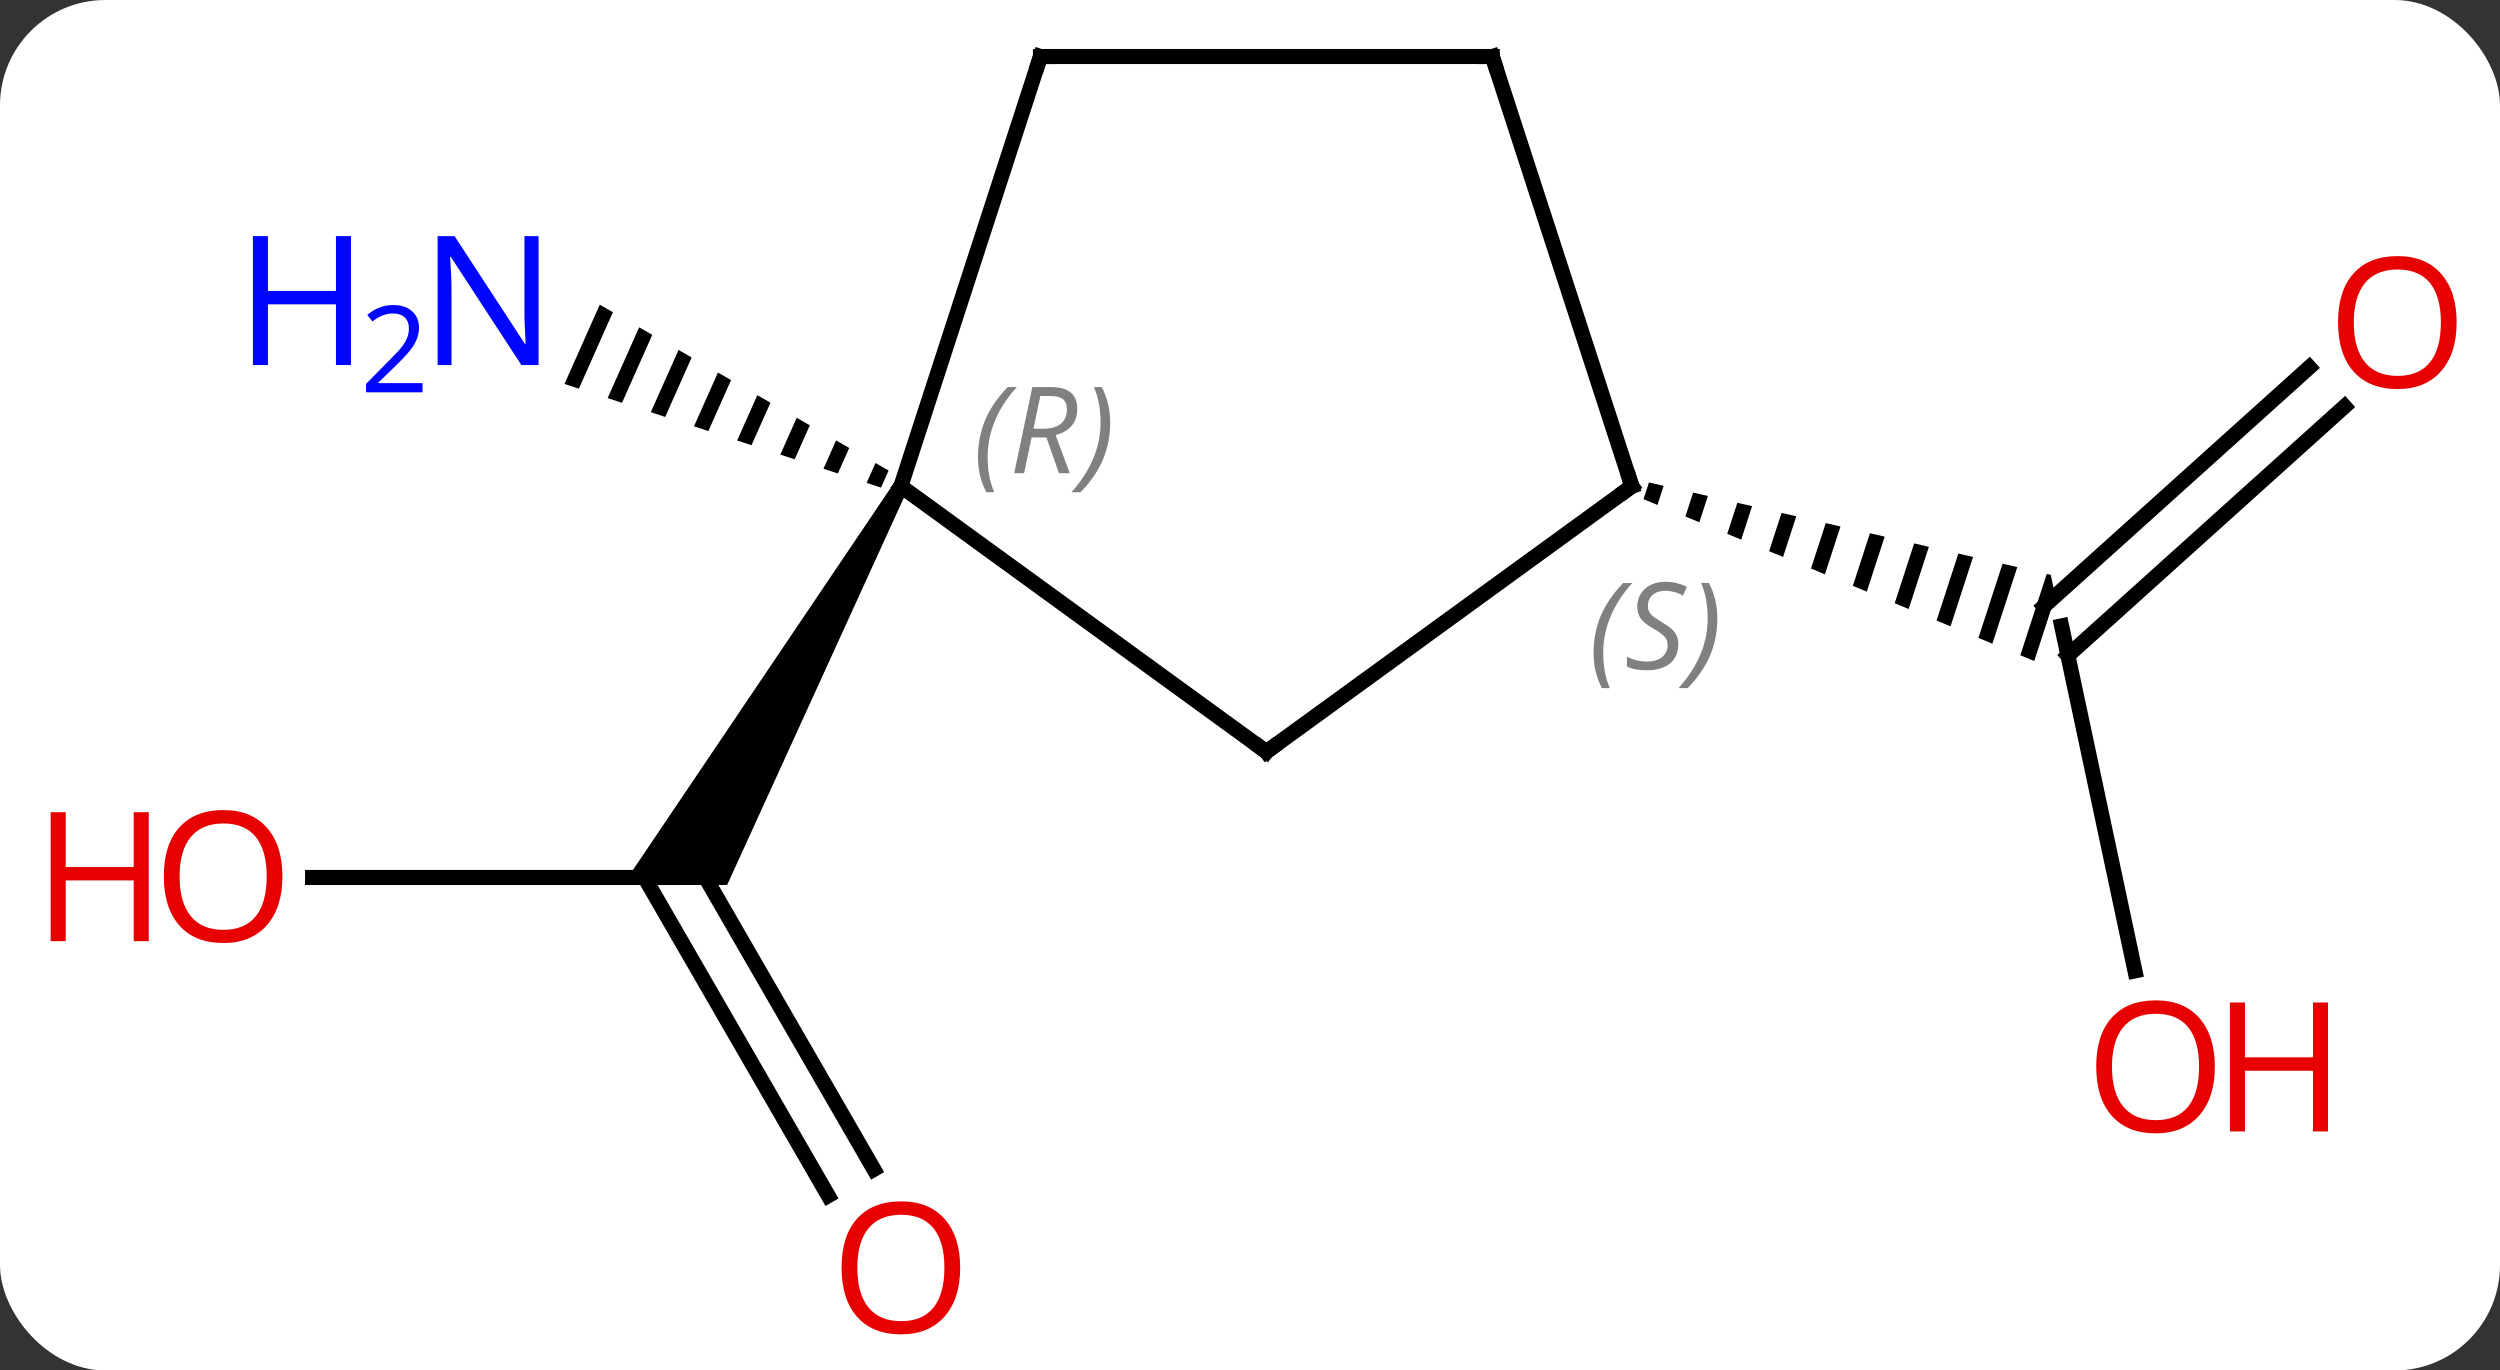 <svg width="166" viewBox="0 0 166 91" style="fill-opacity:1; color-rendering:auto; color-interpolation:auto; text-rendering:auto; stroke:black; stroke-linecap:square; stroke-miterlimit:10; shape-rendering:auto; stroke-opacity:1; fill:black; stroke-dasharray:none; font-weight:normal; stroke-width:1; font-family:'Open Sans'; font-style:normal; stroke-linejoin:miter; font-size:12; stroke-dashoffset:0; image-rendering:auto;" height="91" class="cas-substance-image" xmlns:xlink="http://www.w3.org/1999/xlink" xmlns="http://www.w3.org/2000/svg"><rect x="0" y="0" width="166" height="91" fill="#333333" stroke="none"/><svg class="cas-substance-single-component"><rect y="0" x="0" width="166" stroke="none" ry="7" rx="7" height="91" fill="white" class="cas-substance-group"/><svg y="0" x="0" width="166" viewBox="0 0 166 91" style="fill:black;" height="91" class="cas-substance-single-component-image"><svg><g><g transform="translate(87,44)" style="text-rendering:geometricPrecision; color-rendering:optimizeQuality; color-interpolation:linearRGB; stroke-linecap:butt; image-rendering:optimizeQuality;"><line y2="14.265" y1="14.265" x2="-66.246" x1="-42.183" style="fill:none;"/><line y2="35.395" y1="14.265" x2="-32.005" x1="-44.204" style="fill:none;"/><line y2="33.645" y1="13.39" x2="-28.974" x1="-40.667" style="fill:none;"/><path style="stroke:none;" d="M-27.616 -11.965 L-26.75 -11.465 L-38.719 14.765 L-45.647 14.765 Z"/><path style="stroke:none;" d="M-47.176 -23.768 L-49.519 -18.505 L-49.519 -18.505 L-48.563 -18.192 L-48.563 -18.192 L-46.304 -23.267 L-47.176 -23.768 ZM-44.561 -22.266 L-46.653 -17.567 L-46.653 -17.567 L-45.697 -17.254 L-45.697 -17.254 L-43.689 -21.766 L-43.689 -21.766 L-44.561 -22.266 ZM-41.945 -20.765 L-43.786 -16.628 L-43.786 -16.628 L-42.831 -16.315 L-41.074 -20.264 L-41.945 -20.765 ZM-39.33 -19.263 L-40.92 -15.69 L-39.965 -15.377 L-38.458 -18.762 L-39.33 -19.263 ZM-36.714 -17.761 L-38.054 -14.751 L-38.054 -14.751 L-37.099 -14.438 L-37.099 -14.438 L-35.843 -17.261 L-35.843 -17.261 L-36.714 -17.761 ZM-34.099 -16.259 L-35.188 -13.813 L-34.233 -13.5 L-34.233 -13.5 L-33.227 -15.759 L-34.099 -16.259 ZM-31.484 -14.758 L-32.322 -12.874 L-32.322 -12.874 L-31.367 -12.562 L-31.367 -12.562 L-30.612 -14.257 L-31.484 -14.758 ZM-28.868 -13.256 L-29.456 -11.936 L-29.456 -11.936 L-28.5 -11.623 L-28.5 -11.623 L-27.996 -12.756 L-28.868 -13.256 Z"/><line y2="20.468" y1="-2.445" x2="54.76" x1="49.89" style="fill:none;"/><line y2="-17.009" y1="-0.468" x2="68.68" x1="50.31" style="fill:none;"/><line y2="-19.61" y1="-3.745" x2="66.338" x1="48.719" style="fill:none;"/><path style="stroke:none;" d="M22.491 -11.966 L22.129 -10.855 L23.056 -10.472 L23.056 -10.472 L23.469 -11.741 L22.491 -11.966 ZM25.425 -11.291 L24.909 -9.704 L25.836 -9.32 L26.404 -11.066 L25.425 -11.291 ZM28.36 -10.616 L27.689 -8.552 L28.616 -8.168 L29.339 -10.392 L28.36 -10.616 ZM31.295 -9.942 L30.469 -7.401 L31.395 -7.017 L32.274 -9.717 L31.295 -9.942 ZM34.23 -9.267 L33.249 -6.249 L34.175 -5.865 L35.209 -9.042 L35.209 -9.042 L34.23 -9.267 ZM37.165 -8.593 L36.028 -5.098 L36.955 -4.714 L38.144 -8.368 L37.165 -8.593 ZM40.1 -7.918 L38.808 -3.946 L38.808 -3.946 L39.735 -3.562 L41.078 -7.693 L40.1 -7.918 ZM43.035 -7.243 L41.588 -2.794 L41.588 -2.794 L42.515 -2.41 L42.515 -2.41 L44.013 -7.019 L43.035 -7.243 ZM45.97 -6.569 L44.368 -1.643 L45.294 -1.259 L46.948 -6.344 L45.97 -6.569 ZM48.905 -5.894 L47.148 -0.491 L47.148 -0.491 L48.074 -0.107 L49.473 -4.408 L49.17 -5.833 L49.17 -5.833 L49.17 -5.833 L48.905 -5.894 Z"/><line y2="5.919" y1="-11.715" x2="-2.913" x1="-27.183" style="fill:none;"/><line y2="-40.248" y1="-11.715" x2="-17.913" x1="-27.183" style="fill:none;"/><line y2="-11.715" y1="5.919" x2="21.357" x1="-2.913" style="fill:none;"/><line y2="-40.248" y1="-40.248" x2="12.087" x1="-17.913" style="fill:none;"/><line y2="-40.248" y1="-11.715" x2="12.087" x1="21.357" style="fill:none;"/></g><g transform="translate(87,44)" style="fill:rgb(230,0,0); text-rendering:geometricPrecision; color-rendering:optimizeQuality; image-rendering:optimizeQuality; font-family:'Open Sans'; stroke:rgb(230,0,0); color-interpolation:linearRGB;"><path style="stroke:none;" d="M-68.246 14.195 Q-68.246 16.257 -69.285 17.437 Q-70.324 18.617 -72.167 18.617 Q-74.058 18.617 -75.089 17.453 Q-76.121 16.288 -76.121 14.179 Q-76.121 12.085 -75.089 10.937 Q-74.058 9.788 -72.167 9.788 Q-70.308 9.788 -69.277 10.96 Q-68.246 12.132 -68.246 14.195 ZM-75.074 14.195 Q-75.074 15.929 -74.331 16.835 Q-73.589 17.742 -72.167 17.742 Q-70.746 17.742 -70.019 16.843 Q-69.292 15.945 -69.292 14.195 Q-69.292 12.46 -70.019 11.57 Q-70.746 10.679 -72.167 10.679 Q-73.589 10.679 -74.331 11.578 Q-75.074 12.476 -75.074 14.195 Z"/><path style="stroke:none;" d="M-77.121 18.492 L-78.121 18.492 L-78.121 14.46 L-82.636 14.46 L-82.636 18.492 L-83.636 18.492 L-83.636 9.929 L-82.636 9.929 L-82.636 13.57 L-78.121 13.57 L-78.121 9.929 L-77.121 9.929 L-77.121 18.492 Z"/><path style="stroke:none;" d="M-23.245 40.178 Q-23.245 42.24 -24.285 43.42 Q-25.324 44.6 -27.167 44.6 Q-29.058 44.6 -30.089 43.435 Q-31.12 42.271 -31.12 40.162 Q-31.12 38.068 -30.089 36.92 Q-29.058 35.771 -27.167 35.771 Q-25.308 35.771 -24.277 36.943 Q-23.245 38.115 -23.245 40.178 ZM-30.074 40.178 Q-30.074 41.912 -29.331 42.818 Q-28.589 43.725 -27.167 43.725 Q-25.745 43.725 -25.019 42.826 Q-24.292 41.928 -24.292 40.178 Q-24.292 38.443 -25.019 37.553 Q-25.745 36.662 -27.167 36.662 Q-28.589 36.662 -29.331 37.56 Q-30.074 38.459 -30.074 40.178 Z"/><path style="fill:rgb(0,5,255); stroke:none;" d="M-51.239 -19.76 L-52.38 -19.76 L-57.068 -26.947 L-57.114 -26.947 Q-57.021 -25.682 -57.021 -24.635 L-57.021 -19.76 L-57.943 -19.76 L-57.943 -28.322 L-56.818 -28.322 L-52.146 -21.166 L-52.099 -21.166 Q-52.099 -21.322 -52.146 -22.182 Q-52.193 -23.041 -52.177 -23.416 L-52.177 -28.322 L-51.239 -28.322 L-51.239 -19.76 Z"/><path style="fill:rgb(0,5,255); stroke:none;" d="M-63.693 -19.76 L-64.693 -19.76 L-64.693 -23.791 L-69.208 -23.791 L-69.208 -19.76 L-70.208 -19.76 L-70.208 -28.322 L-69.208 -28.322 L-69.208 -24.682 L-64.693 -24.682 L-64.693 -28.322 L-63.693 -28.322 L-63.693 -19.76 Z"/><path style="fill:rgb(0,5,255); stroke:none;" d="M-58.943 -17.95 L-62.693 -17.95 L-62.693 -18.513 L-61.193 -20.029 Q-60.505 -20.716 -60.286 -21.013 Q-60.068 -21.31 -59.958 -21.591 Q-59.849 -21.872 -59.849 -22.2 Q-59.849 -22.654 -60.122 -22.919 Q-60.396 -23.185 -60.896 -23.185 Q-61.239 -23.185 -61.56 -23.068 Q-61.88 -22.95 -62.271 -22.654 L-62.614 -23.091 Q-61.833 -23.747 -60.896 -23.747 Q-60.099 -23.747 -59.638 -23.333 Q-59.177 -22.919 -59.177 -22.232 Q-59.177 -21.685 -59.482 -21.154 Q-59.786 -20.622 -60.63 -19.81 L-61.88 -18.591 L-61.88 -18.56 L-58.943 -18.56 L-58.943 -17.95 Z"/><path style="stroke:none;" d="M60.065 26.831 Q60.065 28.893 59.025 30.073 Q57.986 31.253 56.143 31.253 Q54.252 31.253 53.221 30.088 Q52.19 28.924 52.19 26.815 Q52.19 24.721 53.221 23.573 Q54.252 22.424 56.143 22.424 Q58.002 22.424 59.033 23.596 Q60.065 24.768 60.065 26.831 ZM53.236 26.831 Q53.236 28.565 53.979 29.471 Q54.721 30.378 56.143 30.378 Q57.565 30.378 58.291 29.479 Q59.018 28.581 59.018 26.831 Q59.018 25.096 58.291 24.206 Q57.565 23.315 56.143 23.315 Q54.721 23.315 53.979 24.213 Q53.236 25.112 53.236 26.831 Z"/><path style="stroke:none;" d="M67.58 31.128 L66.58 31.128 L66.58 27.096 L62.065 27.096 L62.065 31.128 L61.065 31.128 L61.065 22.565 L62.065 22.565 L62.065 26.206 L66.58 26.206 L66.58 22.565 L67.58 22.565 L67.58 31.128 Z"/><path style="stroke:none;" d="M76.121 -22.588 Q76.121 -20.526 75.081 -19.346 Q74.042 -18.166 72.199 -18.166 Q70.308 -18.166 69.277 -19.331 Q68.246 -20.495 68.246 -22.604 Q68.246 -24.698 69.277 -25.846 Q70.308 -26.995 72.199 -26.995 Q74.058 -26.995 75.089 -25.823 Q76.121 -24.651 76.121 -22.588 ZM69.292 -22.588 Q69.292 -20.854 70.035 -19.948 Q70.777 -19.041 72.199 -19.041 Q73.621 -19.041 74.347 -19.94 Q75.074 -20.838 75.074 -22.588 Q75.074 -24.323 74.347 -25.213 Q73.621 -26.104 72.199 -26.104 Q70.777 -26.104 70.035 -25.206 Q69.292 -24.307 69.292 -22.588 Z"/></g><g transform="translate(87,44)" style="font-size:8.4px; fill:gray; text-rendering:geometricPrecision; image-rendering:optimizeQuality; color-rendering:optimizeQuality; font-family:'Open Sans'; font-style:italic; stroke:gray; color-interpolation:linearRGB;"><path style="stroke:none;" d="M-22.061 -13.641 Q-22.061 -14.969 -21.592 -16.094 Q-21.124 -17.219 -20.092 -18.297 L-19.483 -18.297 Q-20.452 -17.235 -20.936 -16.063 Q-21.421 -14.891 -21.421 -13.657 Q-21.421 -12.329 -20.983 -11.313 L-21.499 -11.313 Q-22.061 -12.344 -22.061 -13.641 ZM-18.501 -14.954 L-19.001 -12.579 L-19.657 -12.579 L-18.454 -18.297 L-17.204 -18.297 Q-15.47 -18.297 -15.47 -16.86 Q-15.47 -15.501 -16.907 -15.11 L-15.97 -12.579 L-16.689 -12.579 L-17.517 -14.954 L-18.501 -14.954 ZM-17.923 -17.704 Q-18.314 -15.782 -18.376 -15.532 L-17.72 -15.532 Q-16.97 -15.532 -16.564 -15.86 Q-16.157 -16.188 -16.157 -16.813 Q-16.157 -17.282 -16.415 -17.493 Q-16.673 -17.704 -17.267 -17.704 L-17.923 -17.704 ZM-13.284 -15.954 Q-13.284 -14.626 -13.76 -13.493 Q-14.237 -12.36 -15.253 -11.313 L-15.862 -11.313 Q-13.924 -13.469 -13.924 -15.954 Q-13.924 -17.282 -14.362 -18.297 L-13.846 -18.297 Q-13.284 -17.235 -13.284 -15.954 Z"/></g><g transform="translate(87,44)" style="stroke-linecap:butt; font-size:8.4px; text-rendering:geometricPrecision; image-rendering:optimizeQuality; color-rendering:optimizeQuality; font-family:'Open Sans'; font-style:italic; color-interpolation:linearRGB; stroke-miterlimit:5;"><path style="fill:none;" d="M-3.317 5.625 L-2.913 5.919 L-2.509 5.625"/><path style="fill:none;" d="M-18.067 -39.773 L-17.913 -40.248 L-17.413 -40.248"/><path style="fill:none;" d="M20.953 -11.421 L21.357 -11.715 L21.203 -12.191"/><path style="fill:gray; stroke:none;" d="M18.813 -0.635 Q18.813 -1.963 19.282 -3.088 Q19.751 -4.213 20.782 -5.291 L21.391 -5.291 Q20.422 -4.229 19.938 -3.057 Q19.454 -1.885 19.454 -0.651 Q19.454 0.677 19.891 1.693 L19.376 1.693 Q18.813 0.662 18.813 -0.635 ZM24.436 -1.229 Q24.436 -0.401 23.889 0.052 Q23.342 0.506 22.342 0.506 Q21.936 0.506 21.623 0.451 Q21.311 0.396 21.029 0.256 L21.029 -0.401 Q21.654 -0.072 22.358 -0.072 Q22.983 -0.072 23.358 -0.369 Q23.733 -0.666 23.733 -1.182 Q23.733 -1.494 23.529 -1.721 Q23.326 -1.948 22.764 -2.276 Q22.17 -2.604 21.944 -2.932 Q21.717 -3.26 21.717 -3.713 Q21.717 -4.447 22.233 -4.909 Q22.748 -5.369 23.592 -5.369 Q23.967 -5.369 24.303 -5.291 Q24.639 -5.213 25.014 -5.041 L24.748 -4.447 Q24.498 -4.604 24.178 -4.69 Q23.858 -4.776 23.592 -4.776 Q23.061 -4.776 22.74 -4.502 Q22.42 -4.229 22.42 -3.76 Q22.42 -3.557 22.49 -3.409 Q22.561 -3.26 22.701 -3.127 Q22.842 -2.994 23.264 -2.744 Q23.826 -2.401 24.029 -2.205 Q24.233 -2.01 24.334 -1.776 Q24.436 -1.541 24.436 -1.229 ZM27.03 -2.947 Q27.03 -1.619 26.554 -0.487 Q26.077 0.646 25.061 1.693 L24.452 1.693 Q26.39 -0.463 26.39 -2.947 Q26.39 -4.276 25.952 -5.291 L26.468 -5.291 Q27.03 -4.229 27.03 -2.947 Z"/><path style="fill:none;" d="M11.587 -40.248 L12.087 -40.248 L12.242 -39.773"/></g></g></svg></svg></svg></svg>